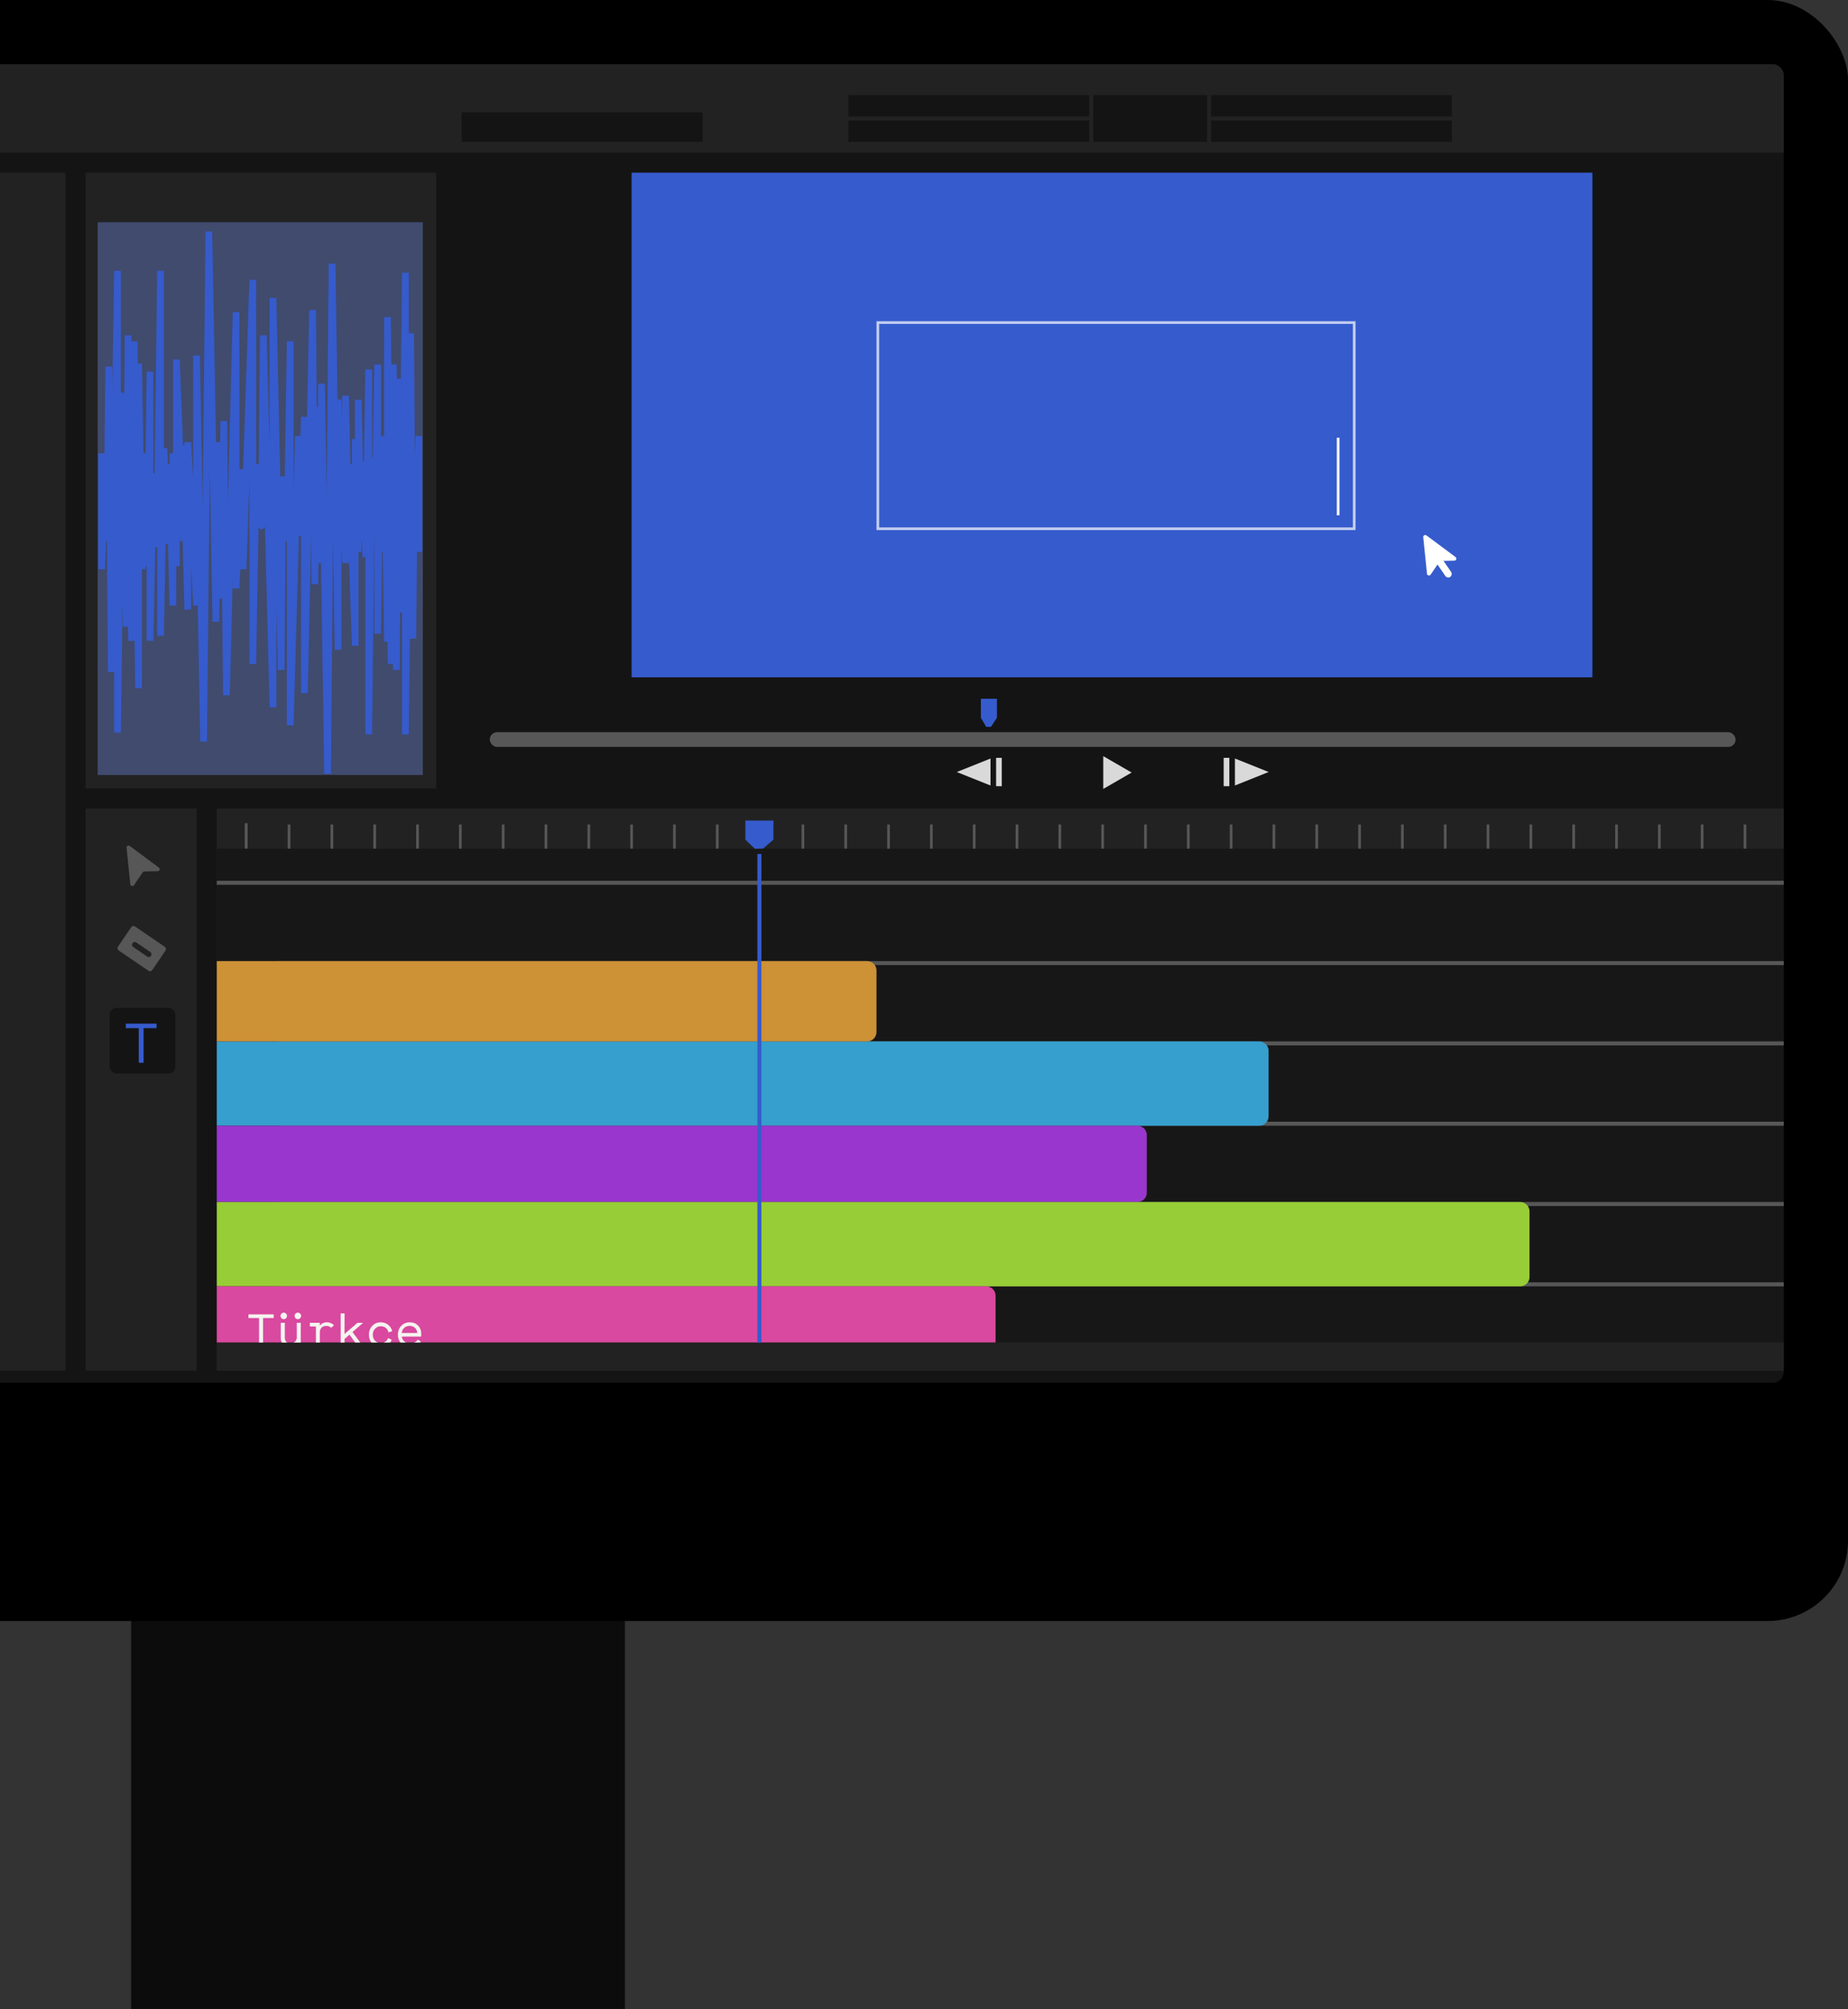 <svg width="1381" height="1501" viewBox="0 0 1381 1501" fill="none" xmlns="http://www.w3.org/2000/svg">
<rect x="0" y="0" width="1381" height="1501" fill="#333333" stroke="none"/>
<rect x="98" y="1069" width="369" height="432" fill="#0C0C0C"/>
<rect x="-705" width="2086" height="1211" rx="60" fill="black"/>
<g clip-path="url(#clip0_439_12)">
<rect x="-521" y="48" width="1854" height="985" rx="8" fill="#141414"/>
<rect x="64" y="604" width="83" height="420" fill="#222222"/>
<rect x="82" y="753" width="49" height="49" rx="5" fill="#141414"/>
<rect x="-586" y="48" width="1924" height="66" fill="#222222"/>
<rect x="64" y="129" width="262" height="460" fill="#222222"/>
<rect x="472" y="129" width="718" height="377" fill="#365BCD"/>
<path d="M999 327H1001V385H999V327Z" fill="white"/>
<rect x="-16" y="129" width="65" height="895" fill="#222222"/>
<rect x="162" y="604" width="1186" height="420" fill="#222222"/>
<rect x="162" y="634" width="1271" height="369" fill="#171717"/>
<path d="M208 718H1364.5C1365.33 718 1366 718.672 1366 719.5C1366 720.328 1365.33 721 1364.5 721H208V718Z" fill="#575757"/>
<path d="M162 658H1364.5C1365.33 658 1366 658.672 1366 659.5C1366 660.328 1365.33 661 1364.5 661H162V658Z" fill="#575757"/>
<path d="M208 778H1346.5C1347.33 778 1348 778.672 1348 779.5C1348 780.328 1347.33 781 1346.5 781H208V778Z" fill="#575757"/>
<path d="M208 838H1346.5C1347.33 838 1348 838.672 1348 839.5C1348 840.328 1347.33 841 1346.5 841H208V838Z" fill="#575757"/>
<path d="M208 898H1346.5C1347.33 898 1348 898.672 1348 899.5C1348 900.328 1347.33 901 1346.5 901H208V898Z" fill="#575757"/>
<path d="M208 958H1346.5C1347.33 958 1348 958.672 1348 959.5C1348 960.328 1347.33 961 1346.5 961H208V958Z" fill="#575757"/>
<path d="M162 778H941C944.866 778 948 781.134 948 785V834C948 837.866 944.866 841 941 841H162V778Z" fill="#369FCD"/>
<path d="M162 841H850C853.866 841 857 844.134 857 848V891C857 894.866 853.866 898 850 898H162V841Z" fill="#9936CD"/>
<path d="M162 898H1136C1139.87 898 1143 901.134 1143 905V954C1143 957.866 1139.87 961 1136 961H162V898Z" fill="#97CD36"/>
<path d="M162 961H737C740.866 961 744 964.134 744 968V1003H162V961Z" fill="#D9499F"/>
<rect x="366" y="547" width="931" height="11" rx="5.5" fill="#575757"/>
<rect x="1081.59" y="432.459" width="15.146" height="5.259" rx="2.63" transform="rotate(-124.533 1081.59 432.459)" fill="white"/>
<path d="M204.534 981.95V984.688H196.579V1006H193.619V984.688H185.664V981.95H204.534Z" fill="#F5F4F0"/>
<path d="M222.576 985.539C221.244 985.539 220.171 984.429 220.171 983.097C220.171 981.728 221.244 980.655 222.576 980.655C223.945 980.655 225.018 981.728 225.018 983.097C225.018 984.429 223.945 985.539 222.576 985.539ZM212.031 985.539C210.699 985.539 209.626 984.429 209.626 983.097C209.626 981.728 210.699 980.655 212.031 980.655C213.4 980.655 214.473 981.728 214.473 983.097C214.473 984.429 213.4 985.539 212.031 985.539ZM224.759 1006H221.762C221.762 1005.26 221.799 1004.52 221.873 1003.82C220.504 1005.52 218.691 1006.37 216.434 1006.37C214.547 1006.37 212.993 1005.74 211.698 1004.52C210.44 1003.26 209.811 1001.63 209.811 999.599V988.24H212.845V999.155C212.845 1002.11 214.51 1003.71 216.989 1003.71C218.284 1003.71 219.431 1003.3 220.356 1002.45C221.318 1001.6 221.799 1000.52 221.799 999.155V988.24H224.759C224.722 990.016 224.722 992.976 224.722 997.12C224.722 1001.26 224.722 1004.22 224.759 1006Z" fill="#F5F4F0"/>
<path d="M246.241 1003.26V1006H230.701V1003.26H236.103V990.978H231.552V988.24H239.026C239.026 989.239 238.989 989.979 238.952 990.46C240.247 988.721 242.023 987.87 244.28 987.87C246.463 987.87 248.498 988.795 249.571 990.127L247.388 991.977C246.648 991.015 245.427 990.534 243.762 990.534C240.913 990.534 239.026 992.347 239.026 995.27V1003.26H246.241Z" fill="#F5F4F0"/>
<path d="M271.461 1006H267.613L261.175 997.083L257.475 1000.3C257.475 1002.74 257.475 1004.63 257.512 1006H254.552C254.589 1004.22 254.589 1000.08 254.589 993.605C254.589 987.13 254.589 982.986 254.552 981.21H257.512C257.475 982.986 257.475 988.092 257.475 996.565L267.132 988.24H271.313L263.432 995.122L271.461 1006Z" fill="#F5F4F0"/>
<path d="M286.283 1007.7C286.283 1008.89 285.765 1009.96 284.766 1010.96C283.767 1011.96 282.694 1012.44 281.473 1012.44V1010C282.657 1010 283.841 1008.85 283.841 1007.66C283.841 1007.11 283.73 1006.67 283.508 1006.33C281.214 1006.07 279.327 1005.11 277.884 1003.45C276.441 1001.74 275.701 999.636 275.701 997.12C275.701 994.419 276.552 992.236 278.217 990.497C279.882 988.758 281.991 987.87 284.544 987.87C286.653 987.87 288.466 988.462 290.02 989.683C291.574 990.904 292.61 992.495 293.091 994.493L290.353 995.381C289.724 992.606 287.43 990.793 284.581 990.793C282.842 990.793 281.436 991.385 280.289 992.606C279.142 993.79 278.587 995.307 278.587 997.12C278.587 998.933 279.142 1000.45 280.289 1001.67C281.436 1002.85 282.842 1003.45 284.581 1003.45C287.06 1003.45 289.132 1002 290.02 999.673L292.721 1000.89C291.648 1003.74 289.169 1005.7 286.061 1006.26C286.209 1006.7 286.283 1007.18 286.283 1007.7Z" fill="#F5F4F0"/>
<path d="M300.181 995.825H311.873C311.466 992.569 309.32 990.534 306.101 990.534C302.882 990.534 300.662 992.569 300.181 995.825ZM312.169 1000.82L314.5 1002.26C312.983 1004.89 310.023 1006.37 306.582 1006.37C303.955 1006.37 301.735 1005.52 299.996 1003.78C298.257 1002.04 297.369 999.821 297.369 997.12C297.369 994.419 298.22 992.199 299.885 990.46C301.587 988.721 303.733 987.87 306.36 987.87C308.802 987.87 310.8 988.684 312.391 990.275C313.982 991.866 314.796 993.975 314.796 996.602C314.796 997.305 314.759 997.934 314.648 998.526H300.218C300.773 1001.74 303.215 1003.71 306.619 1003.71C308.95 1003.71 311.17 1002.56 312.169 1000.82Z" fill="#F5F4F0"/>
<rect x="162" y="1003" width="1186" height="21" fill="#222222"/>
<rect opacity="0.7" x="656" y="241" width="356" height="154" stroke="white" stroke-width="2"/>
<path d="M845.676 577.146L824.456 589.397V564.895L845.676 577.146Z" fill="#D9D9D9"/>
<path d="M1063.58 401.357C1063.45 400.054 1064.93 399.214 1065.98 399.995L1087.72 416.145C1088.87 417.002 1088.28 418.833 1086.85 418.859L1076.86 419.044C1076.37 419.053 1075.92 419.298 1075.65 419.701L1069.11 429.283C1068.32 430.443 1066.52 429.985 1066.37 428.588L1063.58 401.357Z" fill="white"/>
<path d="M94.581 633.357C94.447 632.054 95.926 631.214 96.977 631.995L118.715 648.145C119.869 649.002 119.282 650.833 117.845 650.859L107.862 651.044C107.374 651.053 106.921 651.298 106.646 651.701L100.115 661.283C99.324 662.443 97.516 661.985 97.373 660.588L94.581 633.357Z" fill="#575757"/>
<path d="M948.066 576.753L922.852 586.831V566.675L948.066 576.753Z" fill="#D9D9D9"/>
<rect x="914.447" y="566.174" width="4.232" height="21.159" fill="#D9D9D9"/>
<path d="M714.996 576.753L740.21 586.831V566.675L714.996 576.753Z" fill="#D9D9D9"/>
<rect width="4.232" height="21.159" transform="matrix(-1 0 0 1 748.615 566.174)" fill="#D9D9D9"/>
<rect x="73" y="166" width="243" height="413" fill="#404B6E"/>
<path d="M76 338.652V425.243L78.626 346.935L79.939 404.16L81.251 273.897L83.221 502.045L87.815 202.366V547.223L91.097 293.474L94.379 468.162L95.692 250.555L98.318 478.704L100.287 255.073L103.569 514.093V271.638L106.195 425.243L108.164 338.652L110.133 422.984L112.103 277.662V478.704L114.728 353.711L117.354 408.678L119.979 202.366V474.939L122.605 334.887L124.574 406.419L126.544 346.935L129.169 452.35V338.652L131.795 422.984V268.626L137.046 404.16V332.628L140.328 455.362V330.37L146.892 452.35V265.615L152.144 554L156.082 173L161.333 464.397L163.303 330.37L165.272 447.079L167.241 314.557L169.21 519.364L176.431 233.237V439.549L180.369 350.7L181.682 425.243L188.903 209.142V496.022L191.528 346.935C192.841 361.743 195.467 391.661 195.467 392.866C195.467 394.07 196.342 298.494 196.779 250.555L204 528.399V277.662" stroke="#365BCD" stroke-width="5"/>
<path d="M313 412.348V325.757L310.764 404.065L309.646 346.84L308.528 477.103L306.851 248.955L302.938 548.634V203.777L300.144 457.526L297.349 282.838L296.231 500.445L293.995 272.296L292.318 495.927L289.523 236.907V479.362L287.287 325.757L285.61 412.348L283.933 328.016L282.256 473.338V272.296L280.021 397.289L277.785 342.322L275.549 548.634V276.061L273.313 416.113L271.636 344.581L269.959 404.065L267.723 298.65V412.348L265.487 328.016V482.374L261.015 346.84V418.372L258.221 295.638V420.63L252.631 298.65V485.385L248.159 197L244.805 578L240.333 286.603L238.656 420.63L236.979 303.921L235.303 436.443L233.626 231.636L230.551 374.7L227.477 517.763V311.451L224.123 400.3L223.005 325.757L216.856 541.858V254.978L214.621 404.065C213.503 389.257 211.267 359.339 211.267 358.134C211.267 356.93 210.521 452.506 210.149 500.445L204 222.601V473.338" stroke="#365BCD" stroke-width="5"/>
<rect x="345" y="84" width="180" height="22" fill="#141414"/>
<rect x="634" y="90" width="180" height="16" fill="#141414"/>
<rect x="817" y="71" width="85" height="35" fill="#141414"/>
<rect x="905" y="90" width="180" height="16" fill="#141414"/>
<rect x="634" y="71" width="180" height="16" fill="#141414"/>
<rect x="905" y="71" width="180" height="16" fill="#141414"/>
<path d="M162 718H648C651.866 718 655 721.134 655 725V771C655 774.866 651.866 778 648 778H162V718Z" fill="#CD9136"/>
<path d="M567.5 638V1003" stroke="#365BCD" stroke-width="3"/>
<rect x="99.211" y="691" width="31.027" height="21.681" rx="2" transform="rotate(34.281 99.211 691)" fill="#575757"/>
<rect x="100.18" y="702.946" width="16.722" height="4.116" rx="2" transform="rotate(34.281 100.18 702.946)" fill="#222222"/>
<path d="M116.975 764.75V768.08H107.3V794H103.7V768.08H94.025V764.75H116.975Z" fill="#365BCD"/>
<path d="M183 615H185V633H183V615Z" fill="#575757"/>
<path d="M183 616H185V634H183V616Z" fill="#575757"/>
<path d="M215 616H217V634H215V616Z" fill="#575757"/>
<path d="M247 616H249V634H247V616Z" fill="#575757"/>
<path d="M279 616H281V634H279V616Z" fill="#575757"/>
<path d="M311 616H313V634H311V616Z" fill="#575757"/>
<path d="M343 616H345V634H343V616Z" fill="#575757"/>
<path d="M375 616H377V634H375V616Z" fill="#575757"/>
<path d="M407 616H409V634H407V616Z" fill="#575757"/>
<path d="M439 616H441V634H439V616Z" fill="#575757"/>
<path d="M471 616H473V634H471V616Z" fill="#575757"/>
<path d="M503 616H505V634H503V616Z" fill="#575757"/>
<path d="M535 616H537V634H535V616Z" fill="#575757"/>
<path d="M564 616H566V634H564V616Z" fill="#575757"/>
<path d="M599 616H601V634H599V616Z" fill="#575757"/>
<path d="M631 616H633V634H631V616Z" fill="#575757"/>
<path d="M663 616H665V634H663V616Z" fill="#575757"/>
<path d="M695 616H697V634H695V616Z" fill="#575757"/>
<path d="M727 616H729V634H727V616Z" fill="#575757"/>
<path d="M759 616H761V634H759V616Z" fill="#575757"/>
<path d="M791 616H793V634H791V616Z" fill="#575757"/>
<path d="M823 616H825V634H823V616Z" fill="#575757"/>
<path d="M855 616H857V634H855V616Z" fill="#575757"/>
<path d="M887 616H889V634H887V616Z" fill="#575757"/>
<path d="M919 616H921V634H919V616Z" fill="#575757"/>
<path d="M951 616H953V634H951V616Z" fill="#575757"/>
<path d="M983 616H985V634H983V616Z" fill="#575757"/>
<path d="M1015 616H1017V634H1015V616Z" fill="#575757"/>
<path d="M1047 616H1049V634H1047V616Z" fill="#575757"/>
<path d="M1079 616H1081V634H1079V616Z" fill="#575757"/>
<path d="M1111 616H1113V634H1111V616Z" fill="#575757"/>
<path d="M1143 616H1145V634H1143V616Z" fill="#575757"/>
<path d="M1175 616H1177V634H1175V616Z" fill="#575757"/>
<path d="M1207 616H1209V634H1207V616Z" fill="#575757"/>
<path d="M1239 616H1241V634H1239V616Z" fill="#575757"/>
<path d="M1271 616H1273V634H1271V616Z" fill="#575757"/>
<path d="M1303 616H1305V634H1303V616Z" fill="#575757"/>
</g>
<path d="M578 613H557V627.28L564 634H570.125L578 627.28V613Z" fill="#365BCD"/>
<path d="M745 522H733V536.28L737 543H740.5L745 536.28V522Z" fill="#365BCD"/>
<defs>
<clipPath id="clip0_439_12">
<rect x="-521" y="48" width="1854" height="985" rx="8" fill="white"/>
</clipPath>
</defs>
</svg>
